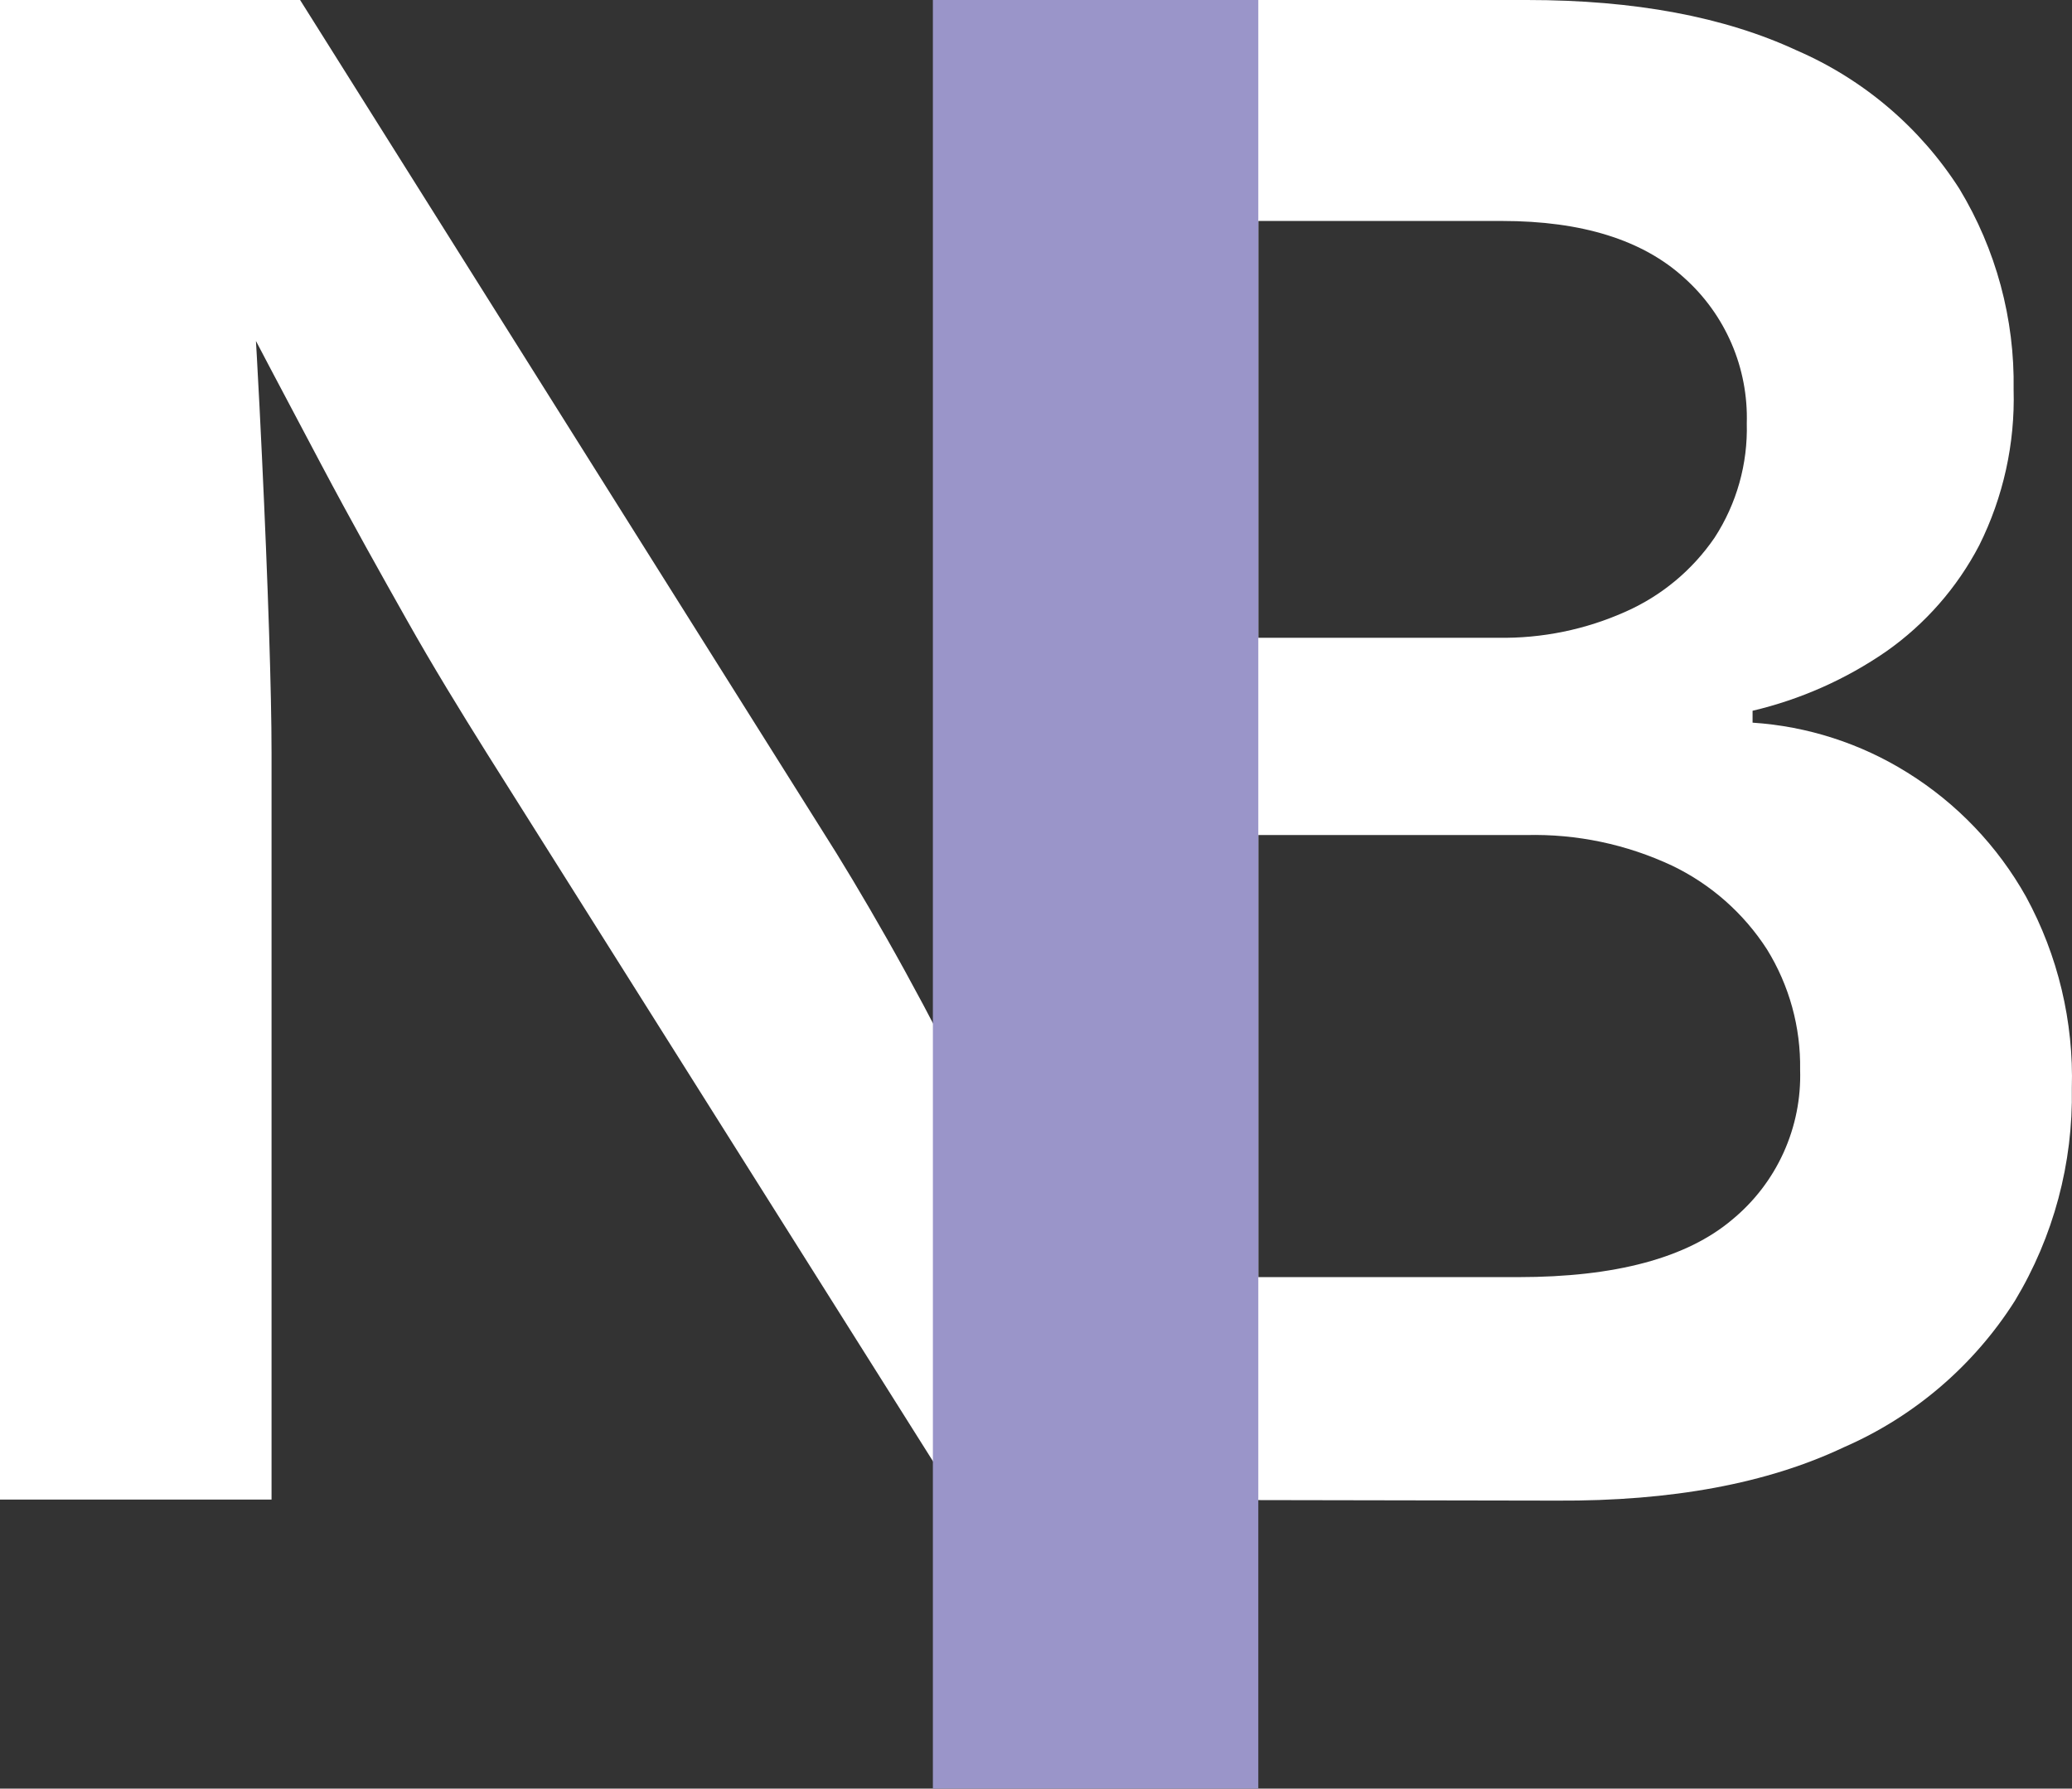 <svg width="73" height="63" viewBox="0 0 73 63" fill="none" xmlns="http://www.w3.org/2000/svg">
<rect x="0" y="0" width="73" height="63" fill="#333333" stroke="none"/>
<path d="M0 52.818V0H10.573L28.924 29.184C29.637 30.299 30.412 31.593 31.249 33.066C32.085 34.538 32.962 36.181 33.879 37.997C34.792 39.805 35.686 41.76 36.561 43.864L35.491 44.399C35.325 42.507 35.189 40.532 35.083 38.475C34.977 36.417 34.894 34.455 34.835 32.588C34.777 30.724 34.745 29.171 34.745 27.943V0H44.332V52.818H33.72L17.159 26.543C16.21 25.028 15.248 23.463 14.338 21.846C13.427 20.23 12.389 18.384 11.3 16.329C10.21 14.274 8.936 11.874 7.478 9.062L8.822 8.775C8.987 11.351 9.123 13.786 9.229 16.081C9.338 18.372 9.42 20.415 9.478 22.196C9.535 23.978 9.567 25.423 9.567 26.505V52.818H0Z" fill="white"/>
<path d="M33.504 52.818V0H53.803C57.593 0 60.752 0.592 63.3 1.775C65.654 2.794 67.65 4.491 69.032 6.65C70.323 8.782 70.986 11.235 70.943 13.726C70.996 15.624 70.58 17.506 69.733 19.205C68.955 20.697 67.83 21.98 66.453 22.947C65.028 23.93 63.431 24.638 61.746 25.035V25.454C63.68 25.581 65.554 26.185 67.198 27.211C68.941 28.294 70.381 29.8 71.383 31.589C72.507 33.656 73.063 35.983 72.994 38.334C73.043 40.968 72.348 43.562 70.988 45.818C69.539 48.102 67.438 49.9 64.956 50.979C62.268 52.252 58.901 52.878 54.854 52.856L33.504 52.818ZM42.943 22.464H52.778C54.328 22.491 55.866 22.176 57.281 21.541C58.545 20.98 59.627 20.079 60.408 18.938C61.186 17.741 61.581 16.337 61.542 14.91C61.57 13.947 61.388 12.99 61.007 12.105C60.626 11.22 60.057 10.429 59.338 9.787C57.873 8.451 55.733 7.783 52.918 7.783H42.93L42.943 22.464ZM42.943 44.984H53.484C56.916 44.984 59.429 44.31 61.026 42.961C61.803 42.322 62.423 41.514 62.838 40.598C63.253 39.682 63.453 38.684 63.421 37.679C63.446 36.184 63.041 34.713 62.255 33.441C61.436 32.17 60.281 31.15 58.918 30.494C57.31 29.739 55.548 29.368 53.771 29.413H42.943V44.984Z" fill="white"/>
<path d="M44.332 0H32.867V63H44.332V0Z" fill="#9A95C9"/>
</svg>
